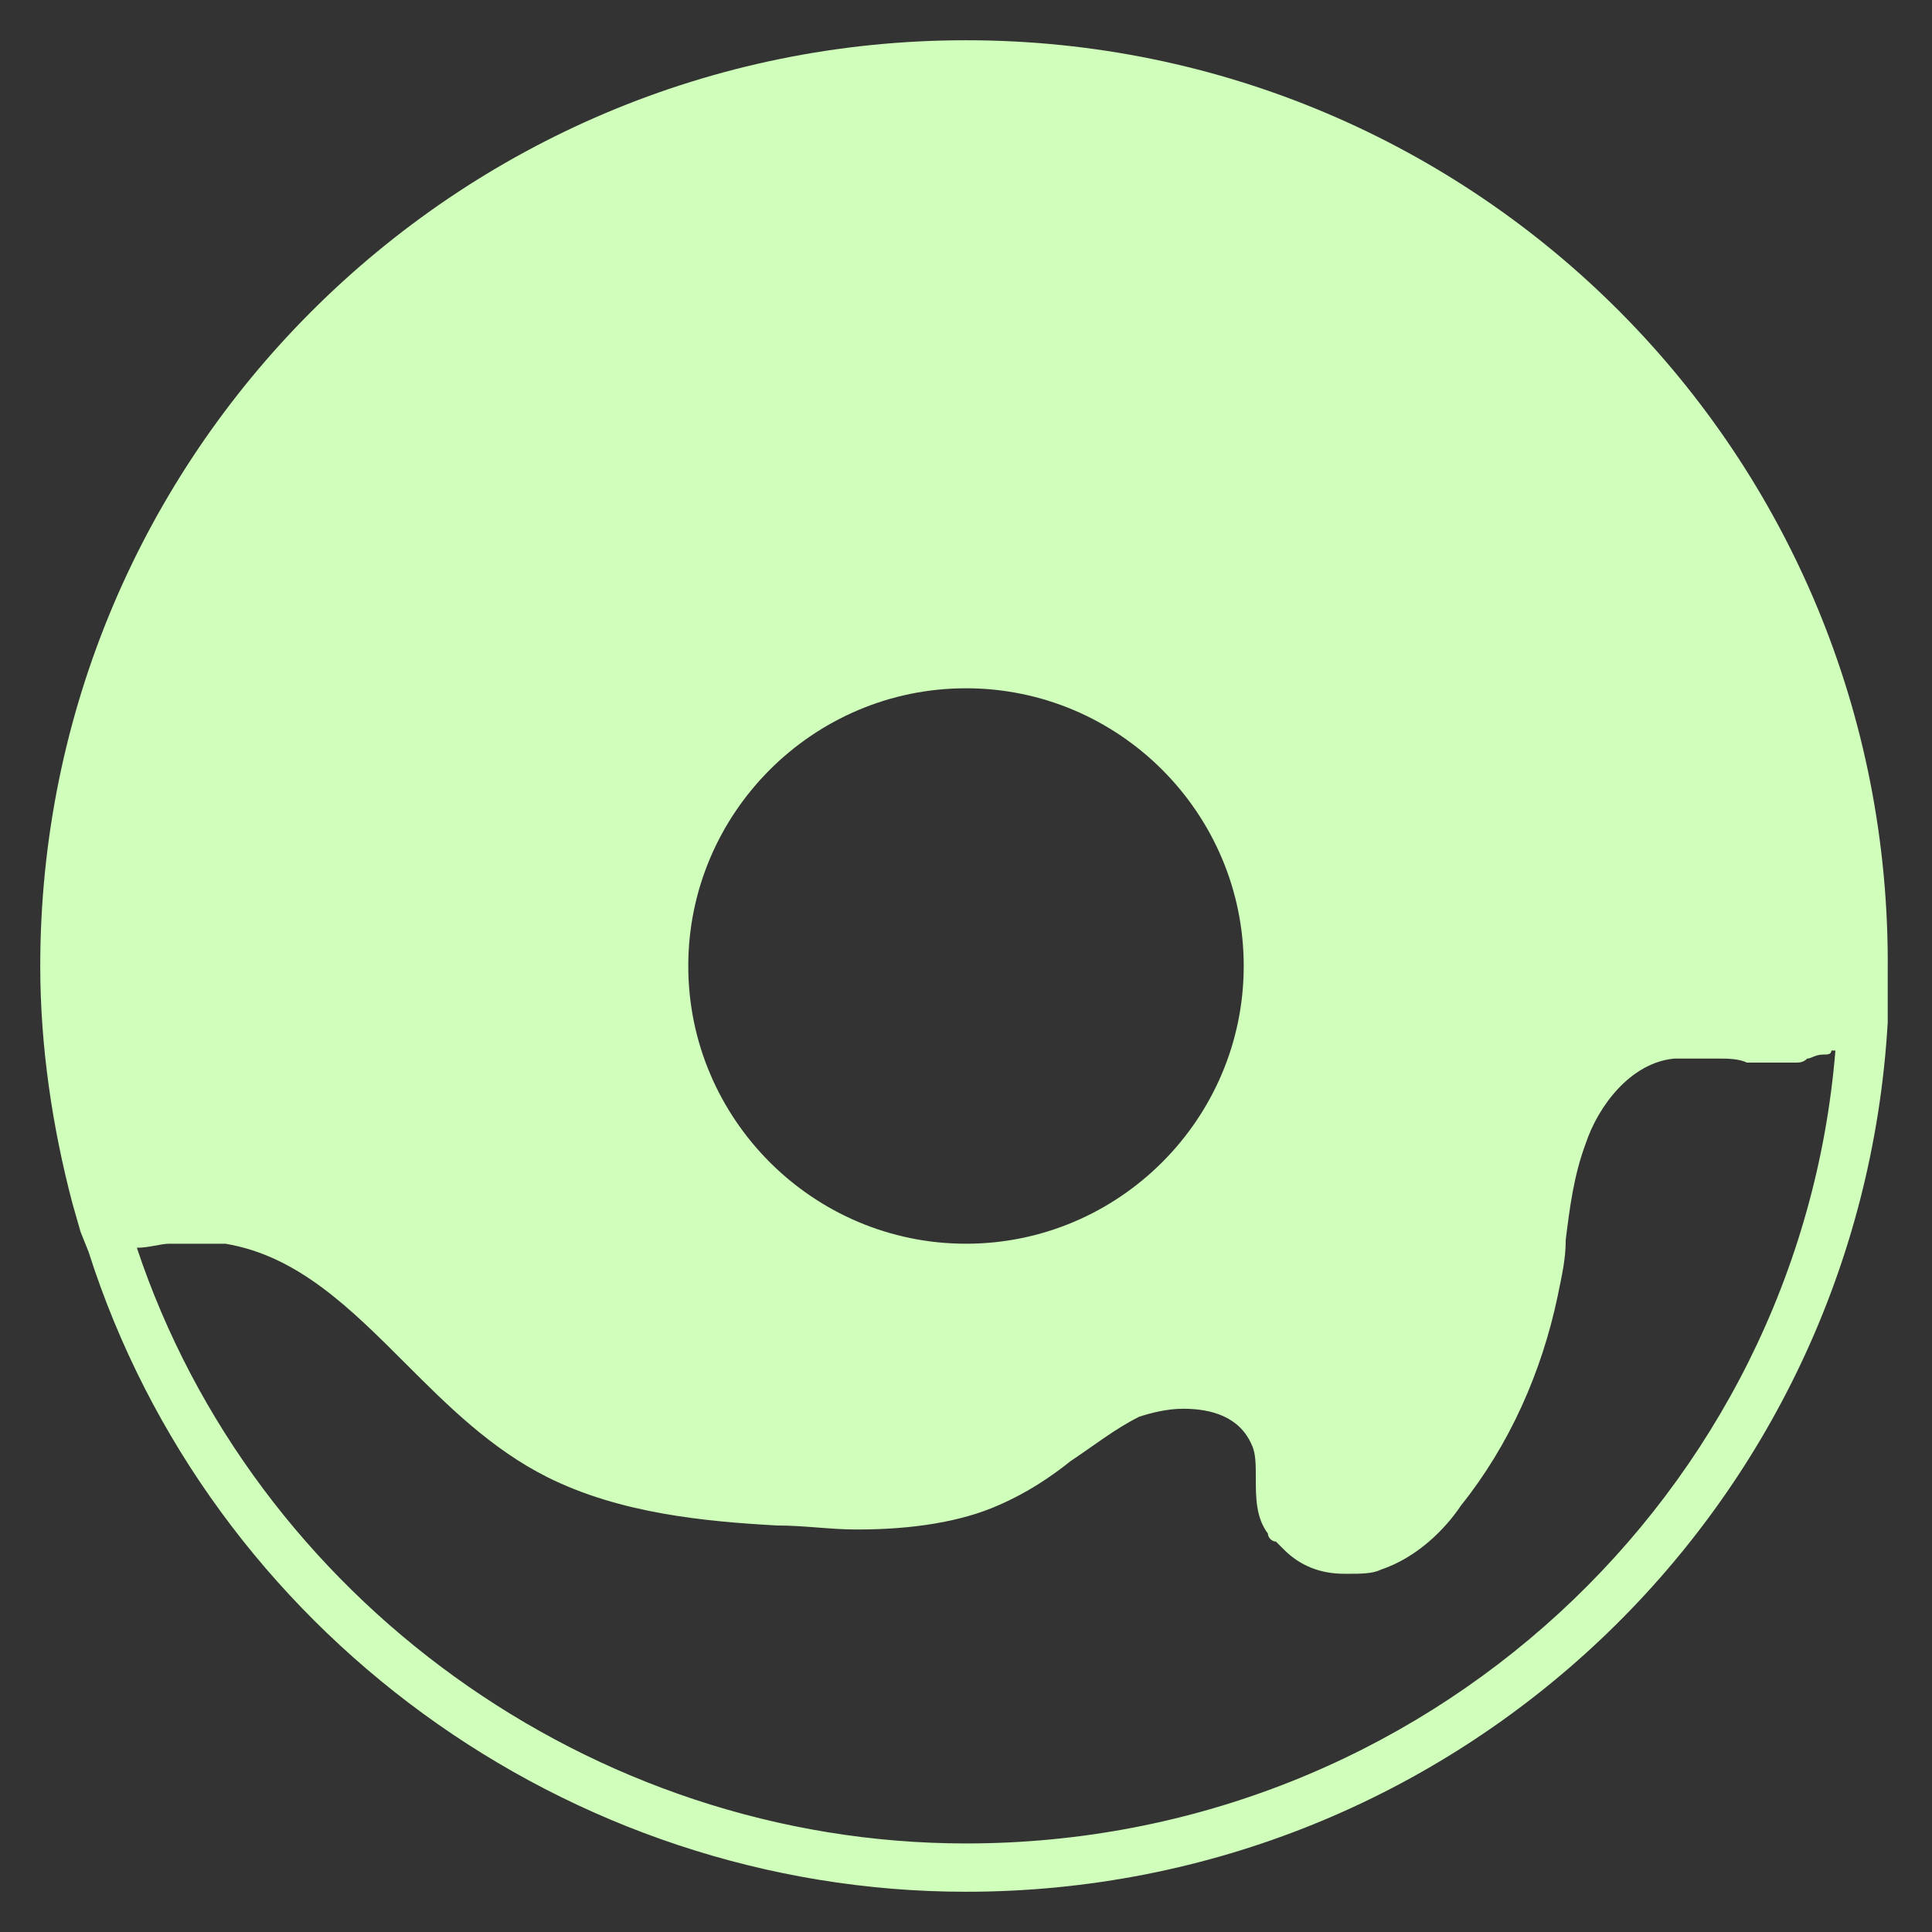 <?xml version="1.0" encoding="utf-8"?>
<!-- Generator: Adobe Illustrator 21.0.0, SVG Export Plug-In . SVG Version: 6.00 Build 0)  -->
<svg version="1.1" id="Layer_1" xmlns="http://www.w3.org/2000/svg" xmlns:xlink="http://www.w3.org/1999/xlink" x="0px" y="0px"
	 viewBox="0 0 48 48" style="enable-background:new 0 0 48 48;" xml:space="preserve">
<rect x="0" y="0" width="48" height="48" fill="#333333" stroke="none"/>
<style type="text/css">
	.st0{fill:#CFFFBA;}
</style>
<g>
	<g>
		<path class="st0" d="M24,1C11.3,1,1,11.3,1,24c0,2,0.3,4,0.8,5.9l0,0L2,30.6l0,0l0.2,0.5l0,0C5.2,40.5,14.1,47,24,47
			c12.2,0,22.2-9.5,22.9-21.6l0,0V25c0-0.1,0-0.2,0-0.3c0-0.2,0-0.4,0-0.6C47,11.3,36.7,1,24,1z M24,17.1c3.8,0,6.9,3.1,6.9,6.9
			s-3.1,6.9-6.9,6.9s-6.9-3.1-6.9-6.9S20.2,17.1,24,17.1z M24,45.8c-9.3,0-17.7-6.1-20.6-14.8c0.3,0,0.6-0.1,0.8-0.1h0.1
			c0.2,0,0.4,0,0.5,0s0.1,0,0.2,0c0.2,0,0.4,0,0.6,0c1.8,0.3,3.1,1.6,4.5,3c1,1,2.1,2.1,3.5,2.8c1.8,0.9,3.9,1.1,5.7,1.2
			c0.7,0,1.3,0.1,2,0.1c1.4,0,2.6-0.2,3.5-0.6c0.7-0.3,1.3-0.7,1.8-1.1c0.6-0.4,1.1-0.8,1.7-1.1c0.3-0.1,0.7-0.2,1.1-0.2
			c0.7,0,1.4,0.2,1.7,0.9c0.1,0.2,0.1,0.5,0.1,0.8c0,0.5,0,1,0.3,1.4c0,0.1,0.1,0.2,0.2,0.2c0.1,0.1,0.1,0.1,0.2,0.2
			c0.4,0.4,0.9,0.6,1.5,0.6c0,0,0,0,0.1,0l0,0l0,0c0.3,0,0.6,0,0.8-0.1c0.9-0.3,1.6-1,2-1.6c1.2-1.5,2-3.3,2.4-5.2
			c0.1-0.5,0.2-0.9,0.2-1.4c0.1-0.8,0.2-1.6,0.5-2.4c0.3-0.9,1.1-2,2.2-2.1c0.3,0,0.7,0,1.1,0c0.2,0,0.5,0,0.7,0.1
			c0.2,0,0.4,0,0.5,0s0.1,0,0.2,0c0.1,0,0.2,0,0.3,0s0.2,0,0.2,0c0.1,0,0.2,0,0.3-0.1c0.1,0,0.2-0.1,0.4-0.1c0.1,0,0.2,0,0.2-0.1
			h0.1C44.7,37.1,35.4,45.8,24,45.8z"/>
	</g>
</g>
</svg>
